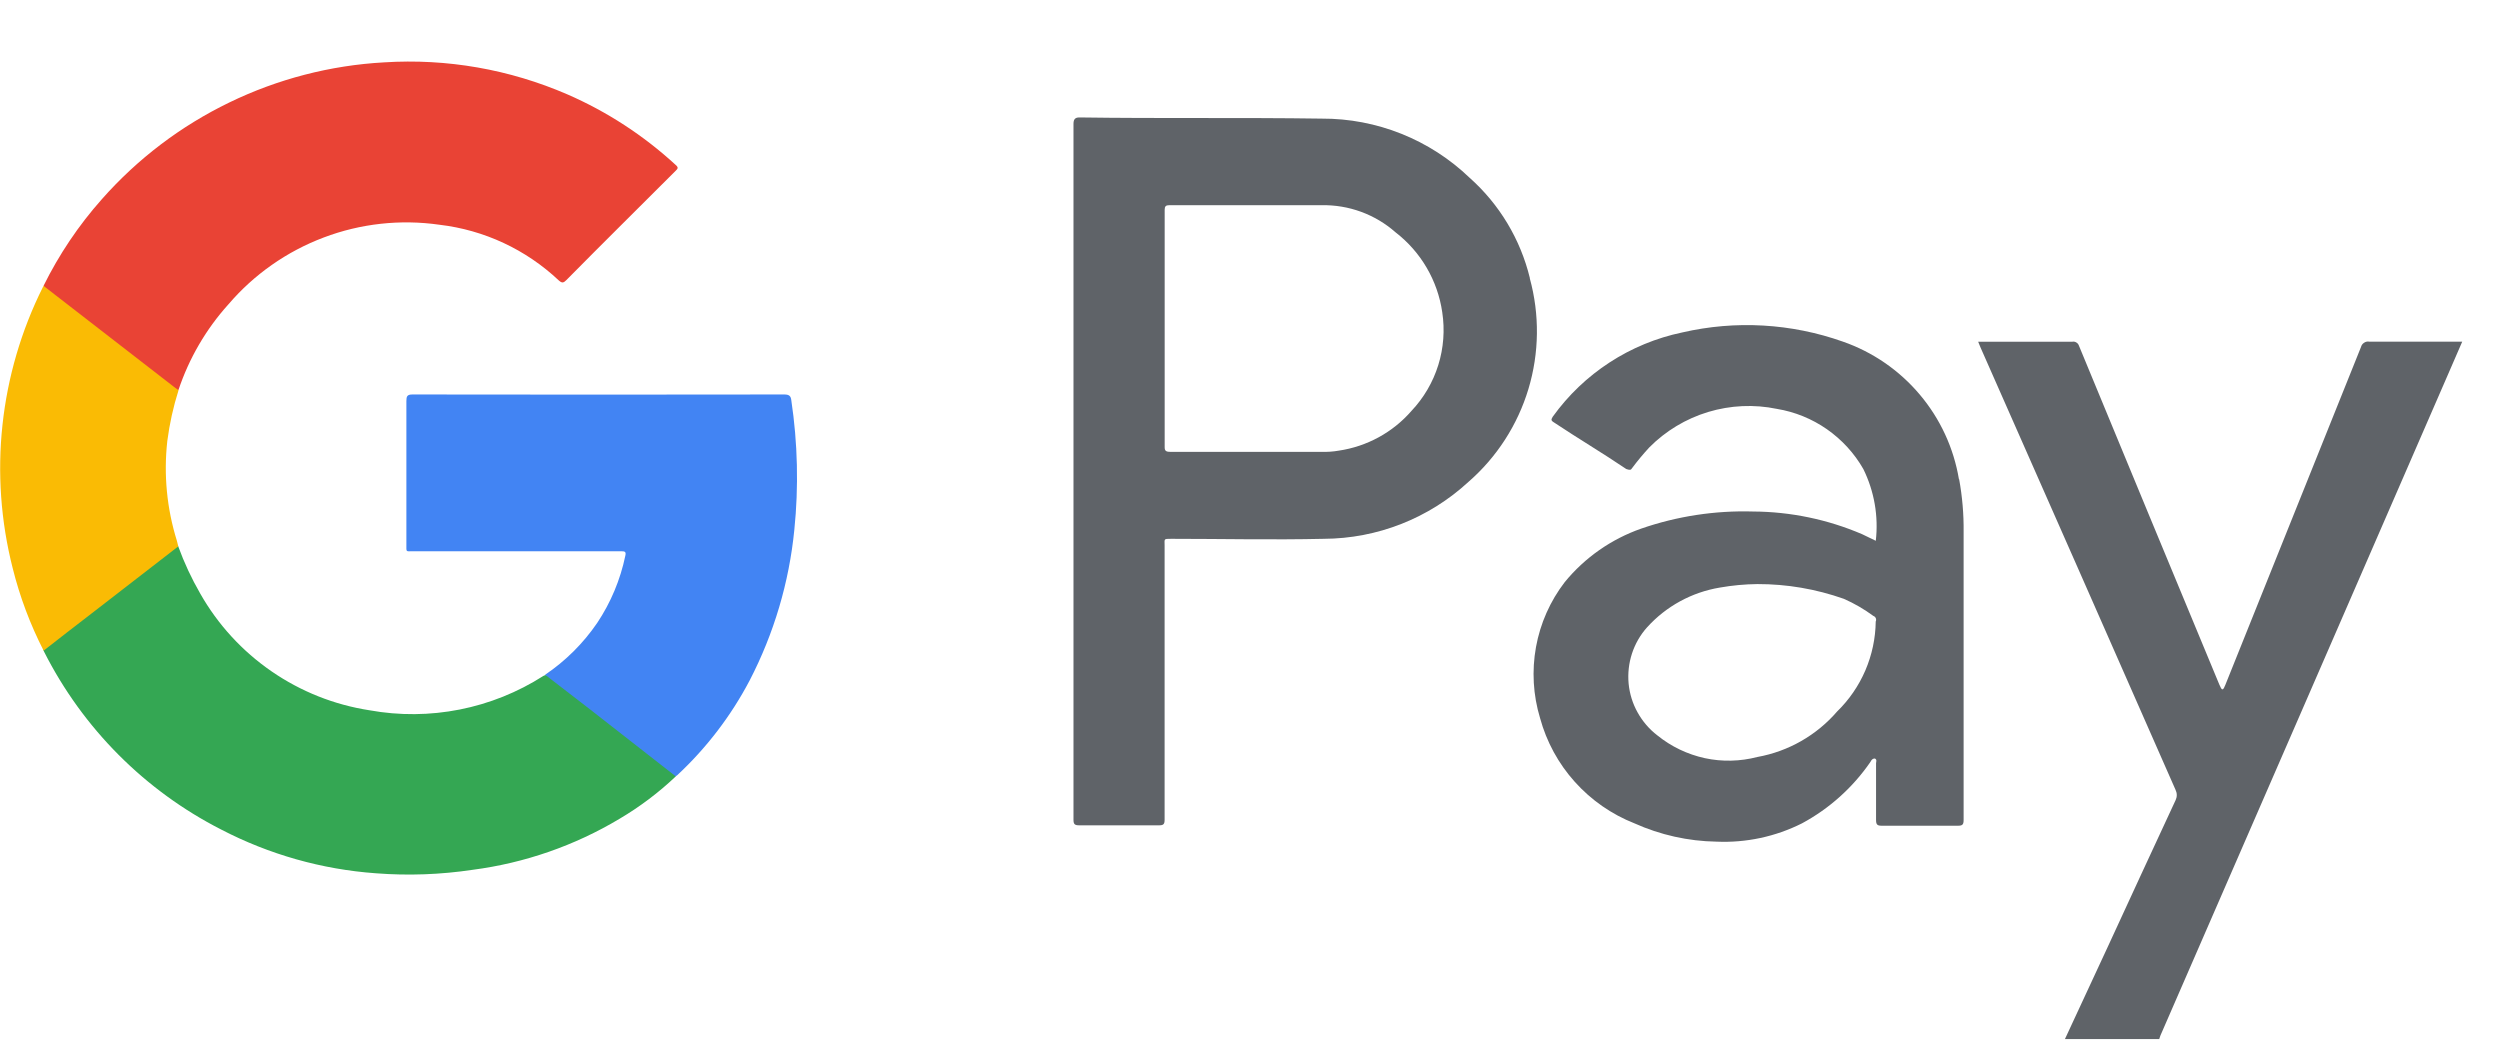 <svg width="38" height="16" viewBox="0 0 38 16" fill="none" xmlns="http://www.w3.org/2000/svg">
<path d="M31.387 15.794C31.601 15.331 31.818 14.868 32.032 14.405C32.377 13.657 32.719 12.913 33.068 12.165C33.08 12.14 33.087 12.113 33.087 12.085C33.087 12.057 33.08 12.03 33.068 12.005C32.081 9.761 31.093 7.52 30.104 5.282L30.068 5.194H31.5C31.521 5.19 31.543 5.194 31.561 5.206C31.58 5.217 31.593 5.234 31.6 5.255C32.309 6.971 33.02 8.688 33.733 10.404L33.758 10.457C33.772 10.485 33.79 10.485 33.804 10.457L33.825 10.411C34.514 8.697 35.201 6.985 35.887 5.275C35.894 5.248 35.91 5.225 35.934 5.21C35.957 5.194 35.985 5.188 36.012 5.193C36.454 5.193 36.895 5.193 37.337 5.193H37.426C37.351 5.364 37.28 5.528 37.209 5.693C35.754 9.041 34.297 12.391 32.838 15.741L32.82 15.794H31.387Z" fill="#5F6368"/>
<path d="M23.254 4.227C23.111 3.638 22.792 3.106 22.339 2.703C21.734 2.122 20.927 1.799 20.088 1.803C18.859 1.785 17.634 1.803 16.406 1.785C16.335 1.785 16.317 1.821 16.317 1.885V12.46C16.317 12.528 16.335 12.545 16.406 12.545H17.617C17.685 12.545 17.702 12.527 17.702 12.46V8.29C17.702 8.19 17.684 8.19 17.802 8.19C18.564 8.19 19.34 8.208 20.12 8.19C20.936 8.187 21.72 7.878 22.32 7.325C22.751 6.95 23.067 6.46 23.232 5.913C23.397 5.365 23.404 4.782 23.253 4.231M21.455 6.245C21.17 6.573 20.777 6.787 20.348 6.85C20.262 6.865 20.175 6.871 20.088 6.868H17.788C17.72 6.868 17.703 6.85 17.703 6.797V3.187C17.703 3.137 17.721 3.119 17.771 3.119H20.088C20.501 3.111 20.903 3.258 21.213 3.532C21.598 3.829 21.852 4.264 21.922 4.745C21.963 5.014 21.943 5.289 21.862 5.549C21.781 5.809 21.642 6.047 21.455 6.245Z" fill="#5F6368"/>
<path d="M29.776 7.286C29.697 6.81 29.491 6.365 29.18 5.997C28.869 5.628 28.465 5.35 28.01 5.192C27.227 4.915 26.381 4.866 25.571 5.053C24.777 5.219 24.074 5.676 23.601 6.335C23.583 6.371 23.565 6.388 23.619 6.42C23.982 6.662 24.36 6.886 24.719 7.129C24.772 7.147 24.79 7.147 24.808 7.115C24.889 7.006 24.976 6.902 25.068 6.802C25.317 6.55 25.625 6.365 25.964 6.262C26.303 6.16 26.662 6.143 27.009 6.215C27.282 6.26 27.542 6.366 27.769 6.524C27.996 6.683 28.186 6.889 28.323 7.13C28.489 7.468 28.555 7.846 28.512 8.22C28.444 8.188 28.373 8.152 28.305 8.12C27.78 7.895 27.216 7.778 26.646 7.775C26.068 7.758 25.492 7.846 24.946 8.035C24.492 8.194 24.09 8.475 23.785 8.847C23.562 9.137 23.412 9.476 23.347 9.835C23.282 10.195 23.303 10.565 23.409 10.915C23.507 11.275 23.688 11.607 23.937 11.884C24.186 12.162 24.497 12.378 24.844 12.515C25.236 12.691 25.66 12.786 26.09 12.793C26.54 12.813 26.988 12.717 27.39 12.515C27.806 12.291 28.162 11.971 28.43 11.582C28.448 11.546 28.466 11.529 28.498 11.529C28.534 11.547 28.516 11.582 28.516 11.6V12.462C28.516 12.533 28.534 12.551 28.601 12.551H29.762C29.83 12.551 29.847 12.533 29.847 12.462V8.084C29.85 7.816 29.827 7.548 29.779 7.284M27.924 10.815C27.611 11.177 27.184 11.421 26.713 11.506C26.451 11.574 26.177 11.581 25.913 11.524C25.649 11.466 25.402 11.348 25.192 11.178C25.069 11.084 24.967 10.965 24.892 10.83C24.816 10.695 24.77 10.545 24.755 10.391C24.741 10.237 24.758 10.081 24.806 9.934C24.854 9.787 24.932 9.651 25.035 9.536C25.325 9.215 25.715 9.002 26.142 8.931C26.33 8.898 26.521 8.88 26.712 8.878C27.16 8.877 27.604 8.953 28.026 9.102C28.185 9.172 28.335 9.259 28.475 9.362C28.483 9.365 28.491 9.369 28.497 9.375C28.503 9.381 28.509 9.388 28.512 9.396C28.515 9.404 28.517 9.413 28.517 9.422C28.517 9.43 28.515 9.439 28.511 9.447C28.508 9.702 28.454 9.955 28.354 10.189C28.253 10.424 28.107 10.637 27.924 10.815Z" fill="#5F6368"/>
<path d="M0.661 4.346C0.897 3.869 1.195 3.425 1.548 3.028C2.09 2.414 2.748 1.915 3.485 1.558C4.221 1.201 5.021 0.993 5.838 0.948C6.792 0.887 7.746 1.054 8.623 1.434C9.227 1.697 9.783 2.059 10.268 2.505C10.314 2.544 10.307 2.562 10.268 2.598C9.716 3.15 9.161 3.698 8.609 4.257C8.566 4.3 8.545 4.307 8.495 4.264C7.996 3.793 7.36 3.496 6.679 3.416C6.085 3.331 5.48 3.398 4.92 3.61C4.359 3.822 3.861 4.171 3.471 4.627C3.132 5.003 2.874 5.446 2.713 5.927C2.674 5.934 2.652 5.906 2.628 5.888C2.193 5.55 1.757 5.211 1.318 4.873C1.118 4.716 0.912 4.563 0.713 4.403C0.692 4.385 0.667 4.371 0.663 4.342" fill="#E94335"/>
<path d="M2.709 8.304C2.799 8.553 2.912 8.794 3.044 9.023C3.311 9.493 3.681 9.897 4.127 10.204C4.572 10.511 5.08 10.713 5.615 10.796C6.531 10.962 7.476 10.775 8.261 10.273L8.286 10.262C8.325 10.255 8.35 10.283 8.375 10.301C8.984 10.778 9.596 11.248 10.205 11.722C10.234 11.743 10.269 11.758 10.273 11.8C10.013 12.047 9.726 12.263 9.418 12.445C8.735 12.854 7.975 13.118 7.185 13.221C6.698 13.294 6.205 13.312 5.714 13.274C4.892 13.215 4.091 12.988 3.36 12.608C2.2 12.016 1.259 11.07 0.671 9.908L0.66 9.883C0.66 9.851 0.689 9.837 0.71 9.822C1.351 9.322 1.992 8.828 2.629 8.33C2.654 8.316 2.672 8.291 2.707 8.298" fill="#34A753"/>
<path d="M10.272 11.801L8.955 10.772C8.731 10.601 8.51 10.43 8.286 10.256C8.597 10.046 8.865 9.779 9.077 9.469C9.284 9.159 9.429 8.812 9.505 8.447C9.519 8.386 9.498 8.379 9.444 8.379H6.277C6.167 8.379 6.177 8.397 6.177 8.279C6.177 7.553 6.177 6.823 6.177 6.096C6.177 6.025 6.188 5.996 6.27 5.996C8.154 5.999 10.038 5.999 11.921 5.996C11.992 5.996 12.021 6.017 12.028 6.085C12.125 6.736 12.141 7.396 12.074 8.051C11.995 8.852 11.764 9.63 11.394 10.344C11.111 10.882 10.739 11.369 10.294 11.783L10.269 11.801" fill="#4284F3"/>
<path d="M2.71 8.305L1.389 9.327C1.147 9.512 0.905 9.701 0.663 9.89C0.459 9.491 0.301 9.071 0.193 8.637C-0.172 7.203 -0.009 5.687 0.652 4.364L0.663 4.346L2.636 5.874C2.661 5.895 2.686 5.91 2.714 5.931C2.634 6.183 2.577 6.441 2.543 6.704C2.486 7.214 2.536 7.731 2.689 8.221L2.71 8.305Z" fill="#FABB04"/>
</svg>
